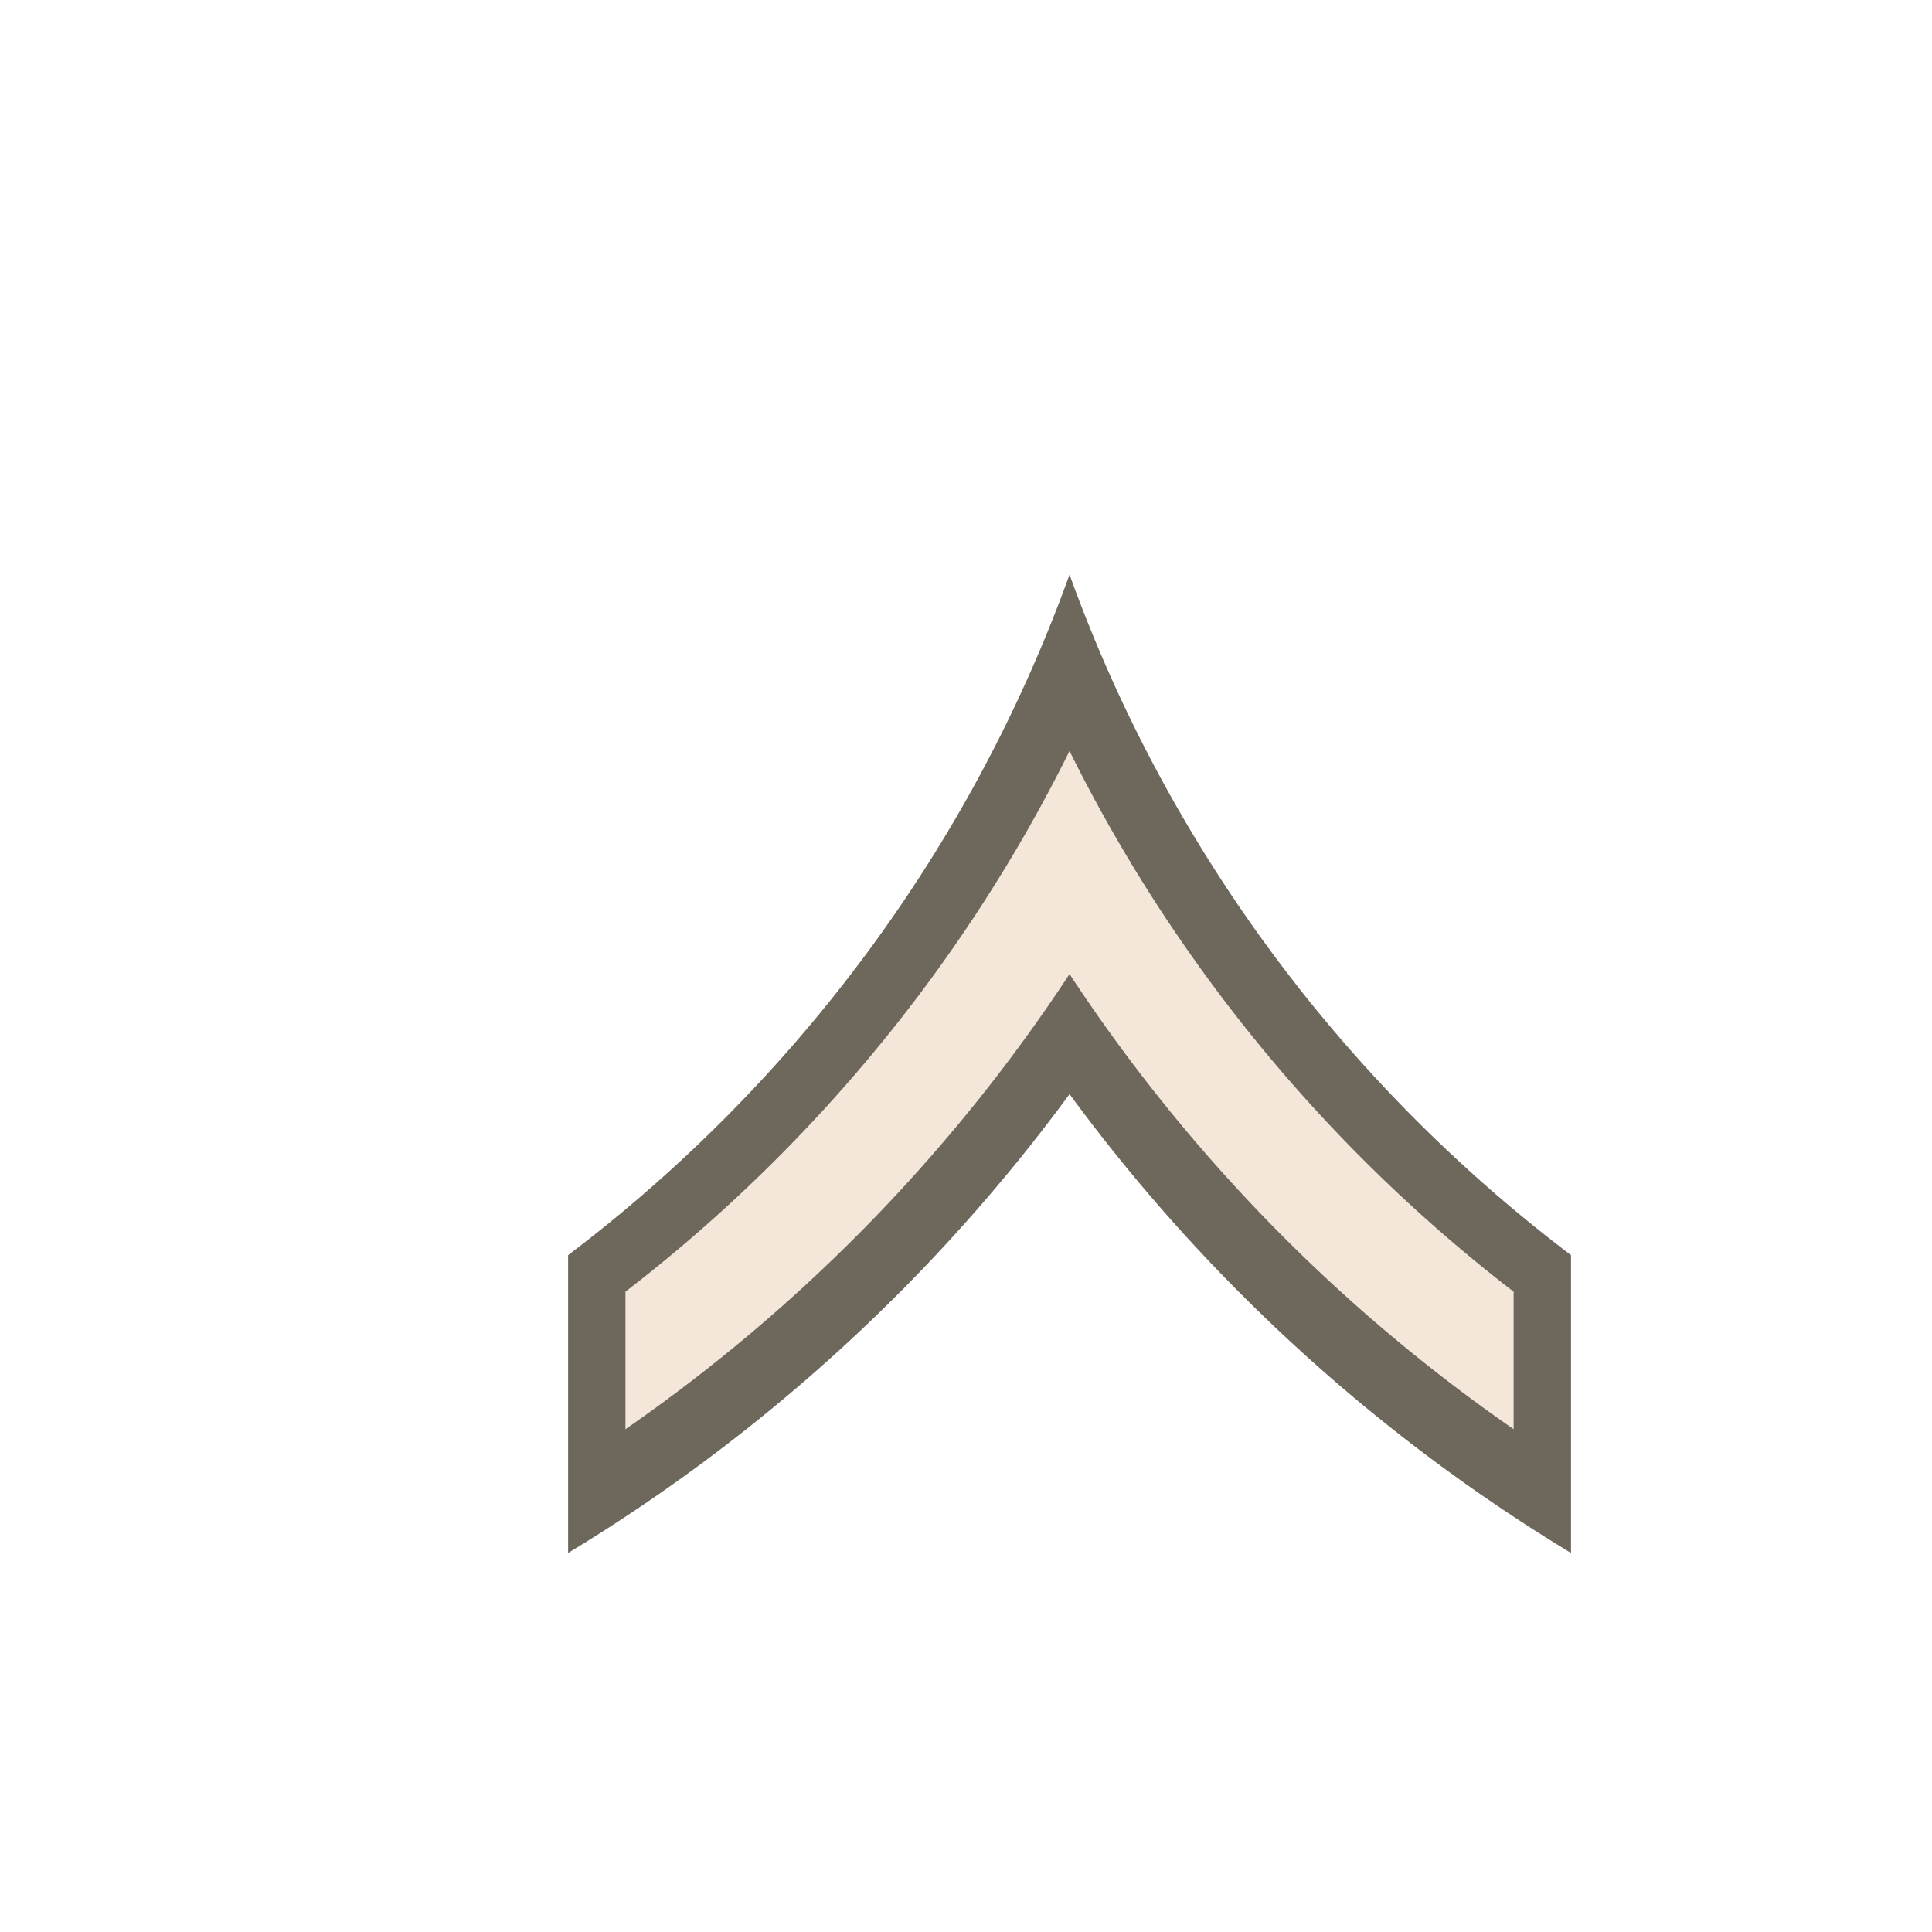 <svg xmlns="http://www.w3.org/2000/svg" width="180" height="180" version="1.0"><path fill="#3c3624" fill-opacity=".749" d="M99.646 53.53c-9.155 25.426-25.556 47.39-46.718 63.407v27.75a162.105 162.105 0 0 0 46.718-42.75 162.106 162.106 0 0 0 46.72 42.75v-27.75c-21.163-16.017-37.564-37.981-46.72-63.407Z"/><path fill="#f4e6d9" d="M99.646 69.968c-9.802 19.788-24.029 37.023-41.375 50.375v12.812A155.303 155.303 0 0 0 99.646 90.75a155.304 155.304 0 0 0 41.375 42.406v-12.812c-17.345-13.352-31.572-30.587-41.375-50.375Z"/></svg>